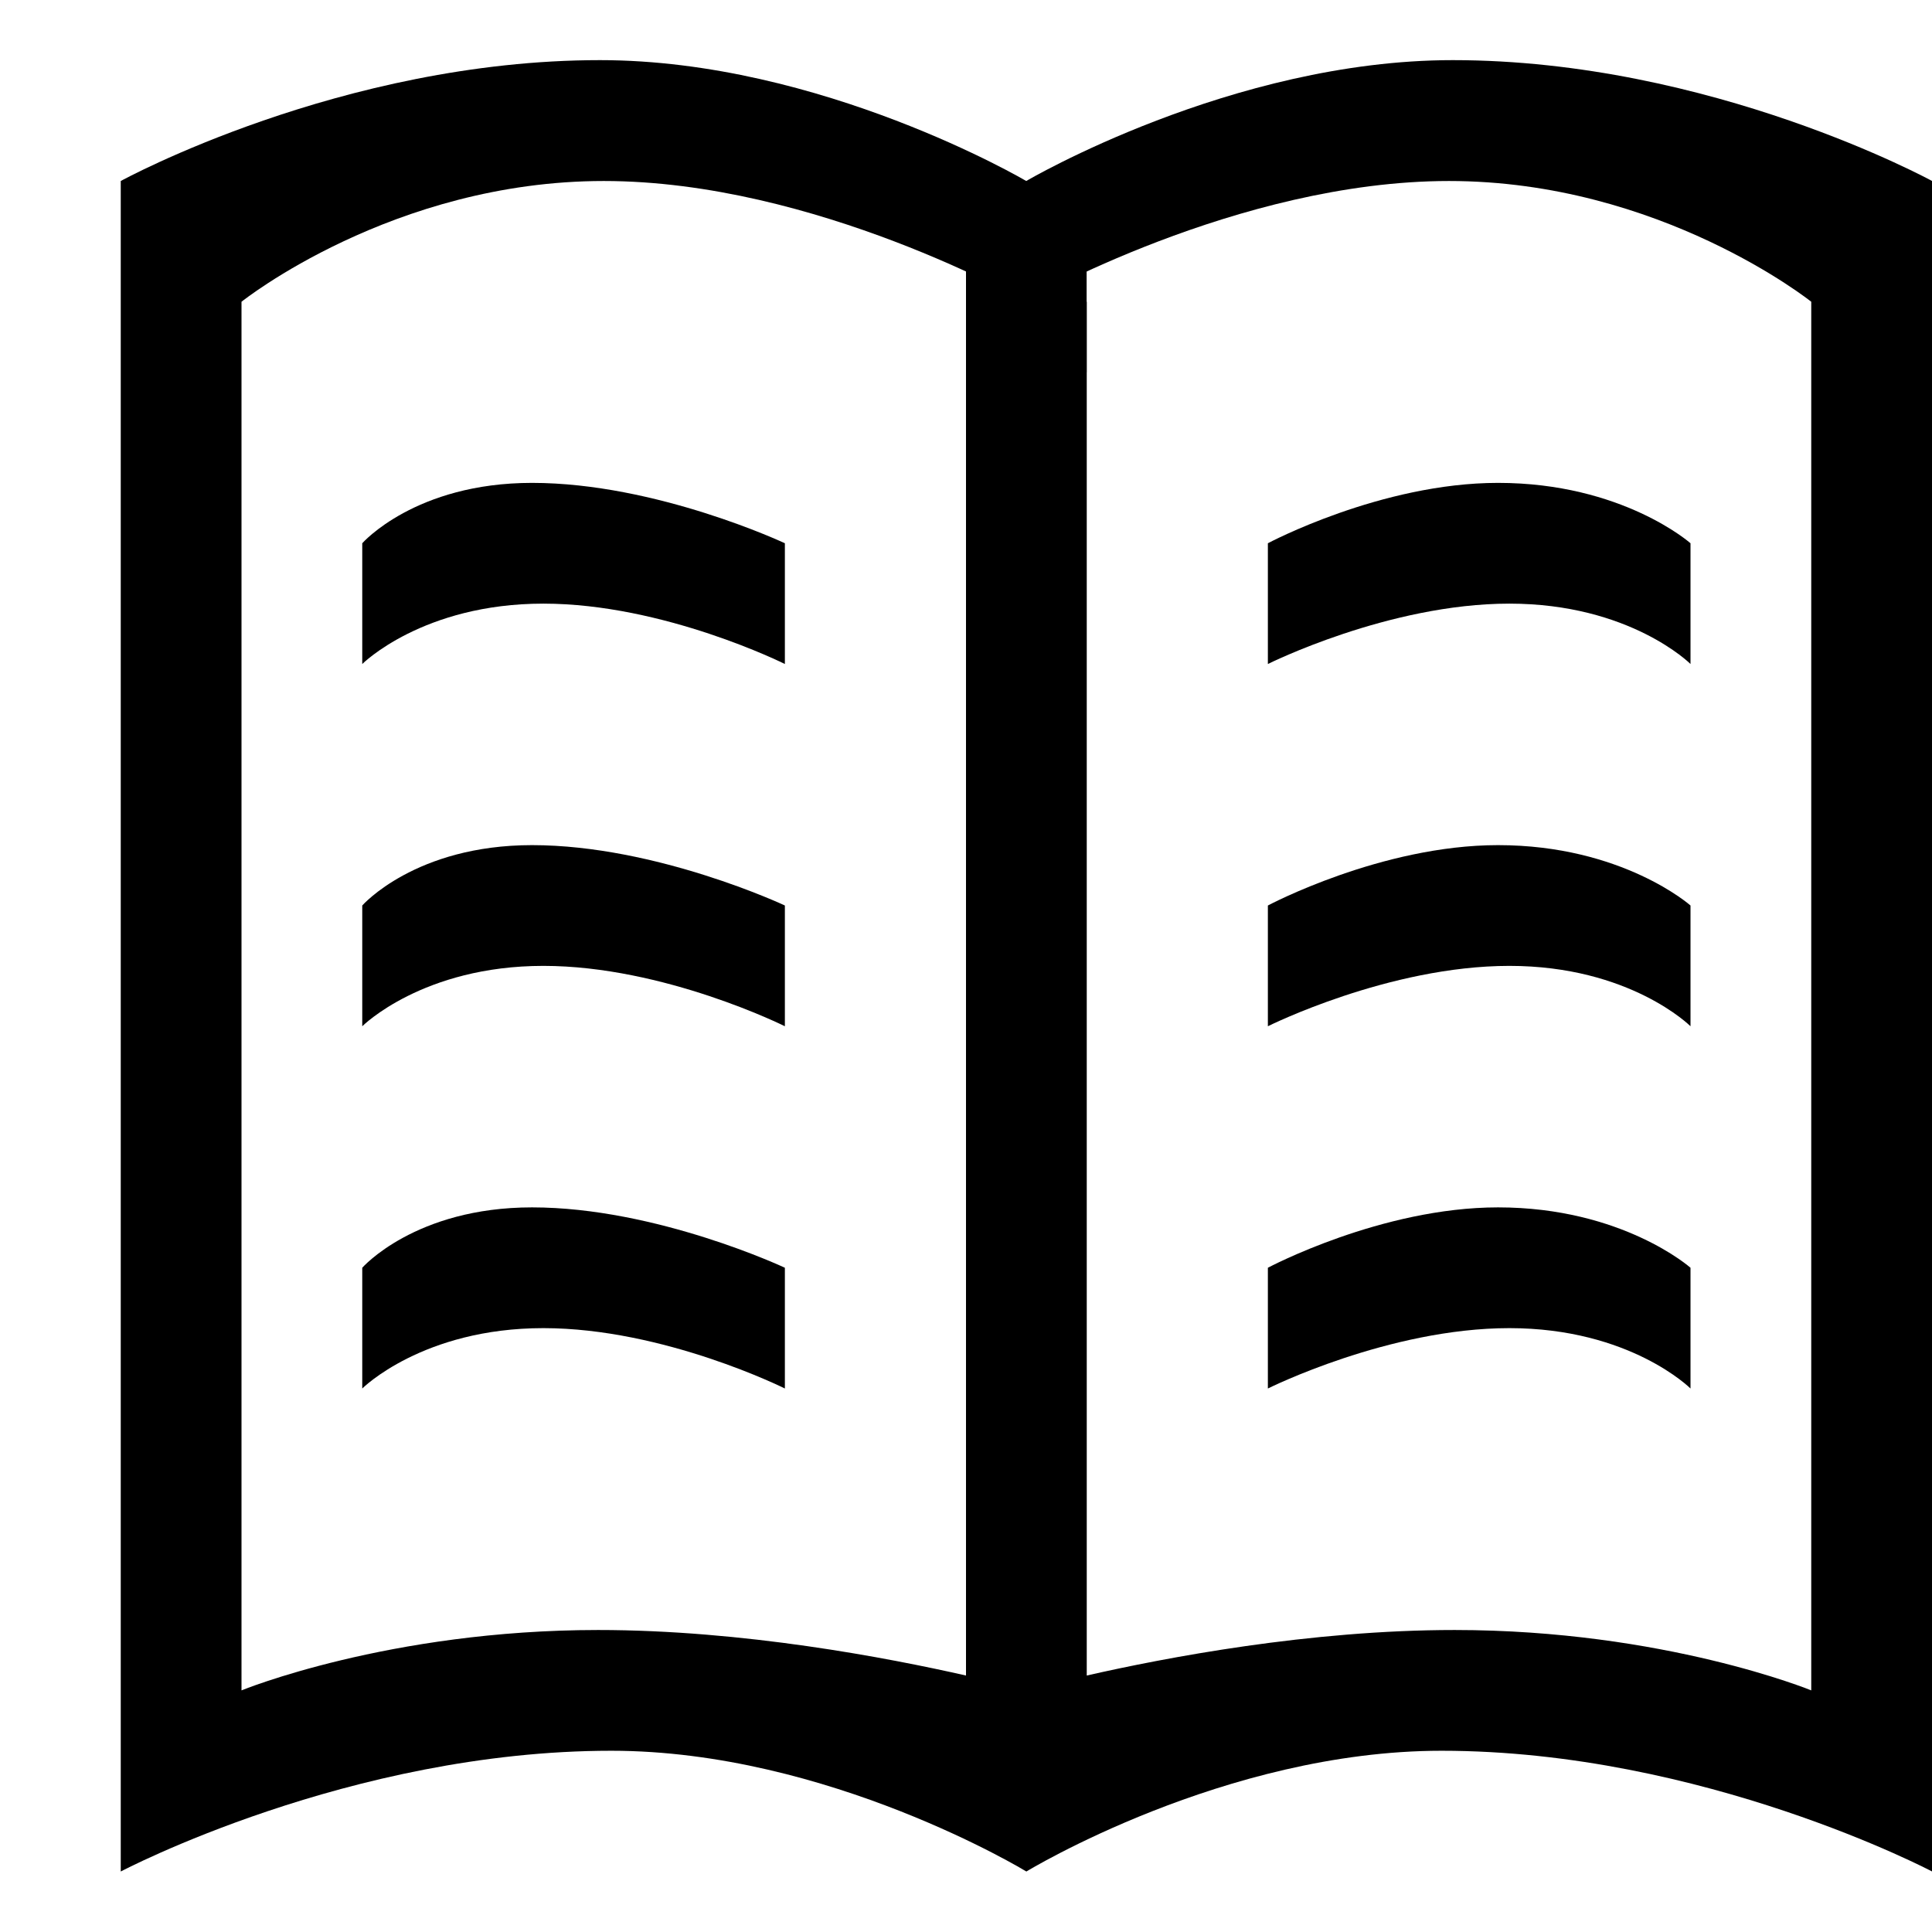 <?xml version="1.0" encoding="iso-8859-1"?>
<!-- Generator: Adobe Illustrator 16.0.0, SVG Export Plug-In . SVG Version: 6.00 Build 0)  -->
<!DOCTYPE svg PUBLIC "-//W3C//DTD SVG 1.1//EN" "http://www.w3.org/Graphics/SVG/1.1/DTD/svg11.dtd">
<svg version="1.1" xmlns="http://www.w3.org/2000/svg" xmlns:xlink="http://www.w3.org/1999/xlink" x="0px" y="0px" width="16px"
	 height="16px" viewBox="0 0 16 16" style="enable-background:new 0 0 16 16;" xml:space="preserve">
<g id="_x31_0-document_-_book_article" style="enable-background:new    ;">
	<path d="M3,4.499v1c0,0,0.5-0.5,1.5-0.5s2,0.5,2,0.5v-1c0,0-1.063-0.5-2.094-0.5C3.438,3.999,3,4.499,3,4.499z M3,10.499v1
		c0,0,0.5-0.5,1.5-0.5s2,0.5,2,0.5v-1c0,0-1.063-0.5-2.094-0.5C3.438,9.999,3,10.499,3,10.499z M3,7.499v1c0,0,0.5-0.5,1.5-0.5
		s2,0.5,2,0.5v-1c0,0-1.063-0.5-2.094-0.5C3.438,6.999,3,7.499,3,7.499z M10.5,7.499v1c0,0,1-0.5,2-0.5s1.5,0.5,1.5,0.5v-1
		c0,0-0.564-0.5-1.594-0.5C11.438,6.999,10.5,7.499,10.5,7.499z M12.031,0.498c-1.832,0-3.532,1.001-3.532,1.001
		S6.801,0.498,4.969,0.498C2.825,0.498,1,1.499,1,1.499v14c0,0,1.894-1,4.063-1c1.796,0,3.437,1,3.437,1s1.641-1,3.438-1
		c2.168,0,4.063,1,4.063,1v-14C16,1.499,14.174,0.498,12.031,0.498z M15,13.999c0,0-1.219-0.5-2.953-0.5
		c-1.201,0-2.396,0.229-3.047,0.377V2.499H8.5H8v11.377c-0.649-0.147-1.845-0.377-3.047-0.377c-1.734,0-2.953,0.5-2.953,0.5v-11.5
		c0,0,1.25-1,3-1s3.5,1,3.5,1s1.75-1,3.5-1s3,1,3,1V13.999z M10.5,10.499v1c0,0,1-0.5,2-0.5s1.5,0.5,1.5,0.5v-1
		c0,0-0.564-0.5-1.594-0.5C11.438,9.999,10.5,10.499,10.5,10.499z M10.5,5.499c0,0,1-0.5,2-0.5s1.5,0.5,1.5,0.5v-1
		c0,0-0.564-0.5-1.594-0.5c-0.969,0-1.906,0.5-1.906,0.5V5.499z"/>
	<rect x="8" y="2.083" width="0.999" height="1"/>
</g>
<g id="Layer_1">
</g>
</svg>
